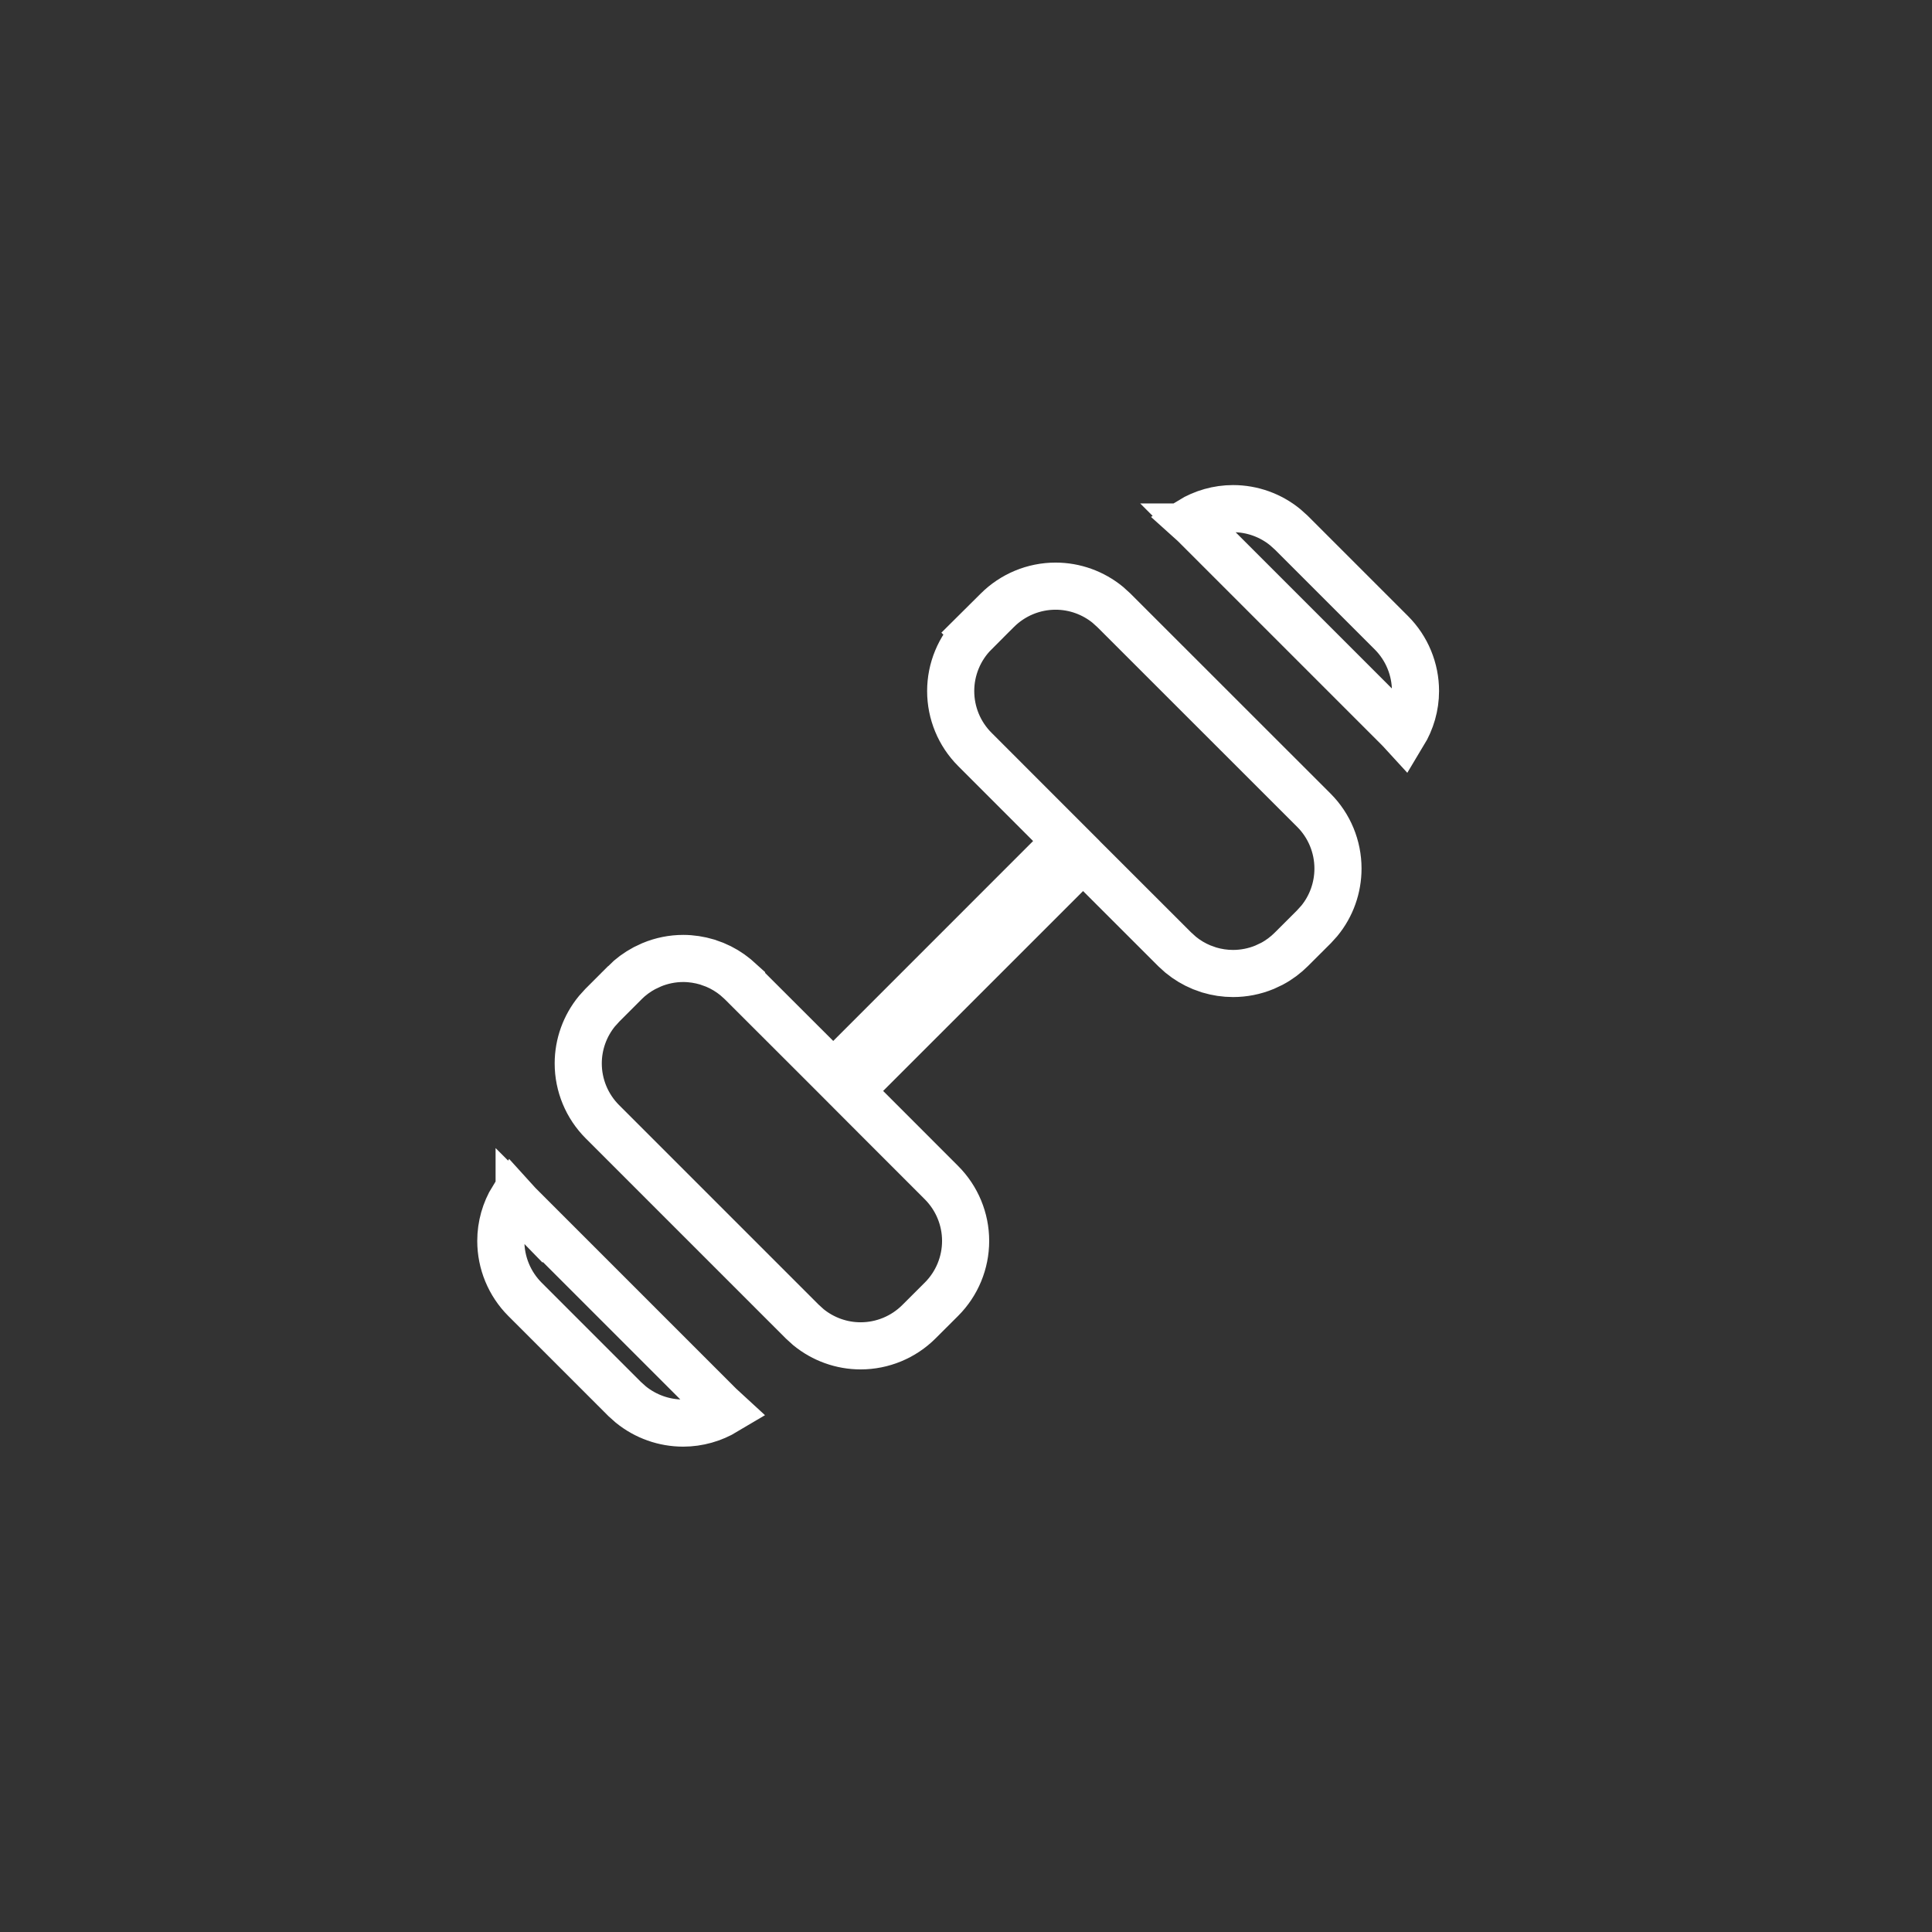 <svg width="41" height="41" viewBox="0 0 41 41" fill="none" xmlns="http://www.w3.org/2000/svg">
<rect x="0" y="0" width="41" height="41" fill="#333333" stroke="none"/>
<path d="M11.017 25.572V25.571L15.261 29.815V29.816C15.307 29.861 15.354 29.905 15.401 29.948C15.13 30.11 14.819 30.2 14.498 30.2C14.092 30.2 13.701 30.06 13.388 29.807L13.259 29.692L11.139 27.572C10.812 27.244 10.628 26.798 10.628 26.334C10.628 26.012 10.717 25.7 10.882 25.429C10.926 25.478 10.971 25.525 11.017 25.572ZM22.401 12.439C22.807 12.439 23.198 12.581 23.509 12.835L23.638 12.952L27.883 17.195C28.211 17.523 28.394 17.968 28.394 18.432C28.394 18.838 28.254 19.23 27.999 19.541L27.883 19.669L27.405 20.146C27.283 20.268 27.144 20.372 26.992 20.453L26.837 20.526C26.624 20.614 26.396 20.659 26.167 20.659C25.994 20.659 25.823 20.633 25.659 20.584L25.498 20.526C25.339 20.46 25.19 20.371 25.057 20.262L24.929 20.146L23.338 18.556L22.984 18.203L18.388 22.798L18.036 23.152L18.388 23.505L19.979 25.097C20.307 25.425 20.492 25.87 20.492 26.334C20.492 26.798 20.308 27.243 19.98 27.571L19.502 28.048C19.174 28.376 18.728 28.561 18.264 28.561C17.858 28.561 17.467 28.419 17.156 28.165L17.027 28.048L12.784 23.805C12.456 23.477 12.271 23.032 12.271 22.568C12.271 22.162 12.413 21.77 12.668 21.459L12.784 21.331L13.261 20.854V20.853C13.383 20.731 13.523 20.628 13.675 20.547L13.83 20.474C14.042 20.386 14.27 20.34 14.5 20.34C14.672 20.34 14.843 20.367 15.008 20.416L15.169 20.474C15.328 20.54 15.476 20.629 15.609 20.738L15.737 20.853V20.854L17.329 22.444L17.682 22.797L18.036 22.444L22.277 18.202L22.631 17.848L22.278 17.495L20.687 15.903C20.359 15.575 20.175 15.13 20.175 14.665C20.175 14.202 20.359 13.756 20.687 13.428L20.686 13.427L21.164 12.952C21.492 12.624 21.937 12.439 22.401 12.439ZM26.168 10.794C26.573 10.794 26.965 10.935 27.276 11.19L27.405 11.306L29.527 13.428C29.855 13.756 30.039 14.201 30.039 14.665C30.039 14.987 29.947 15.299 29.783 15.57C29.739 15.522 29.695 15.474 29.649 15.428H29.648L25.404 11.184H25.405C25.359 11.138 25.311 11.092 25.262 11.048C25.533 10.884 25.846 10.794 26.168 10.794Z" stroke="white"/>
</svg>
